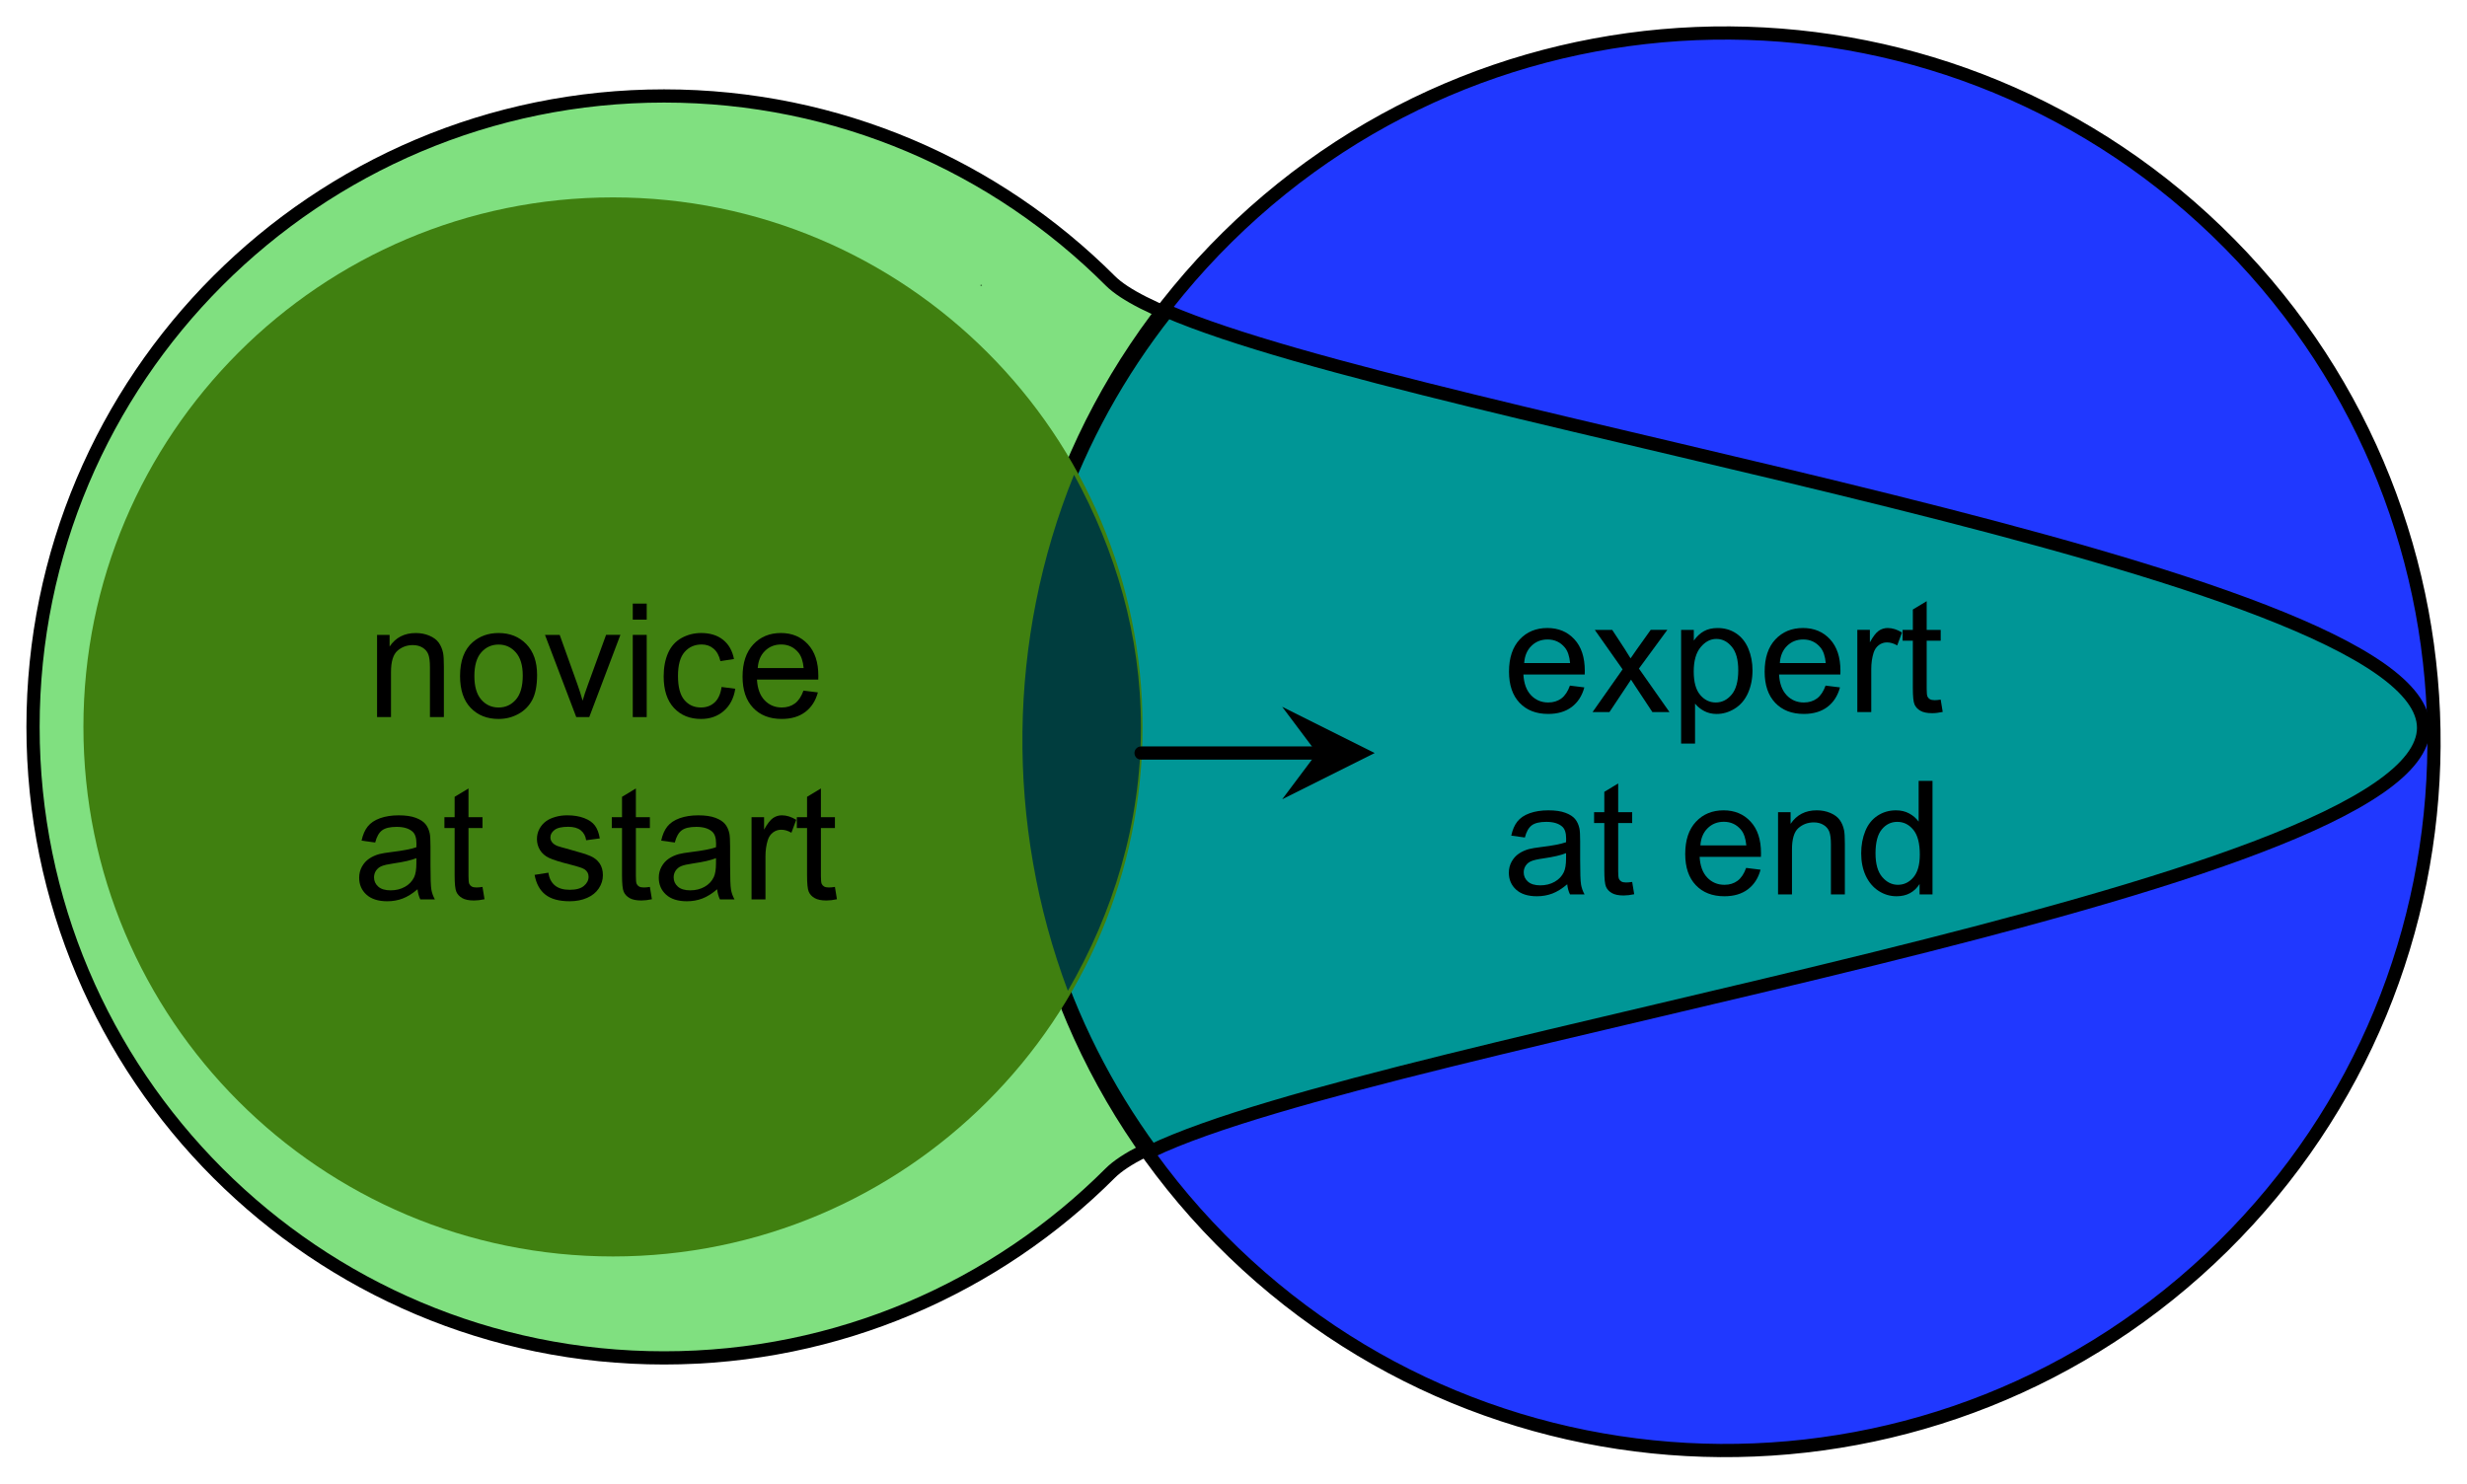 <?xml version="1.0" encoding="UTF-8" standalone="no"?>
<!-- Created with Vectornator for iOS (http://vectornator.io/) -->

<svg
   height="112.289"
   style="clip-rule:evenodd;fill-rule:nonzero;stroke-linecap:round;stroke-linejoin:round"
   xml:space="preserve"
   width="186.709"
   version="1.1"
   viewBox="0 0 186.709 112.289"
   id="svg469"
   sodipodi:docname="open_science_projects_vennbutton.svg"
   inkscape:version="1.1.1 (c3084ef, 2021-09-22)"
   inkscape:export-filename="/Users/ewallac2/Repos/ewallace.github.io/assets/images/papers/open_science_projects_vennbutton.png"
   inkscape:export-xdpi="300.07999"
   inkscape:export-ydpi="300.07999"
   xmlns:inkscape="http://www.inkscape.org/namespaces/inkscape"
   xmlns:sodipodi="http://sodipodi.sourceforge.net/DTD/sodipodi-0.dtd"
   xmlns="http://www.w3.org/2000/svg"
   xmlns:svg="http://www.w3.org/2000/svg"
   xmlns:vectornator="http://vectornator.io"><sodipodi:namedview
   id="namedview471"
   pagecolor="#ffffff"
   bordercolor="#666666"
   borderopacity="1.0"
   inkscape:pageshadow="2"
   inkscape:pageopacity="0.0"
   inkscape:pagecheckerboard="0"
   showgrid="false"
   inkscape:zoom="2.6860194"
   inkscape:cx="83.022483"
   inkscape:cy="94.563725"
   inkscape:window-width="1296"
   inkscape:window-height="858"
   inkscape:window-x="0"
   inkscape:window-y="38"
   inkscape:window-maximized="0"
   inkscape:current-layer="svg469"
   fit-margin-top="2"
   fit-margin-left="2"
   fit-margin-right="2"
   fit-margin-bottom="2" />
<defs
   id="defs4">




















</defs>
<path
   stroke="#000000"
   stroke-width="1"
   d="m 2.5,55.021 c 0,-13.188 5.345,-25.128 13.988,-33.77 8.642,-8.643 20.582,-13.988 33.77,-13.988 13.189,0 25.128,5.346 33.771,13.988 8.642,8.643 96.249,20.582 96.249,33.77 0,13.188 -87.607,25.127 -96.249,33.77 -8.643,8.643 -20.582,13.988 -33.771,13.988 -13.188,0 -25.128,-5.345 -33.77,-13.988 C 7.845,80.148 2.5,68.209 2.5,55.021 Z"
   fill="#80e080"
   stroke-linecap="butt"
   opacity="1"
   stroke-linejoin="round"
   id="path130" /><path
   stroke="#000000"
   stroke-width="1"
   d="m 92.375,93.822 c -20.809,-21.091 -20.58,-55.058 0.511,-75.867 21.092,-20.809 55.059,-20.58 75.868,0.511 20.809,21.091 20.58,55.058 -0.512,75.867 -21.091,20.81 -55.058,20.581 -75.867,-0.511 z"
   fill="#2038ff"
   stroke-linecap="butt"
   opacity="1"
   stroke-linejoin="round"
   id="path214" /><path
   stroke="#000000"
   stroke-width="1"
   d="m 88.333,23.558 c -14.729,18.635 -15.138,44.484 -1.191,63.562 17.664,-8.469 96.281,-19.716 96.281,-32.031 0,-12.083 -75.555,-23.12 -95.09,-31.531 z"
   fill="#009696"
   stroke-linecap="butt"
   opacity="1"
   stroke-linejoin="round"
   id="path302" /><path
   d="m 6.313,55.021 c 0,-22.136 17.945,-40.08 40.08,-40.08 22.136,0 40.08,17.945 40.08,40.08 0,22.135 -17.944,40.08 -40.08,40.08 -22.135,0 -40.08,-17.945 -40.08,-40.08 z"
   opacity="1"
   fill="#408010"
   id="path304" /><path
   d="m 81.286,35.933 c -5.065,12.476 -5.19,26.468 -0.468,39.062 3.42,-5.901 5.531,-12.656 5.531,-19.968 0,-6.957 -1.944,-13.392 -5.063,-19.094 z"
   opacity="1"
   fill="#003d3e"
   id="path306" /><path
   d="m 74.196,21.599 c 0,-0.035 0.028,-0.064 0.063,-0.064 0.035,0 0.064,0.029 0.064,0.064 0,0.035 -0.029,0.064 -0.064,0.064 -0.035,0 -0.063,-0.029 -0.063,-0.064 z"
   opacity="1"
   fill="#408040"
   id="path308" /><g
   opacity="1"
   id="g336"
   transform="translate(-217.12,-38.036)">
<path
   d="m 245.657,92.313 v -6.223 h 0.949 v 0.885 c 0.457,-0.684 1.117,-1.025 1.981,-1.025 0.375,0 0.719,0.067 1.034,0.202 0.314,0.135 0.55,0.311 0.706,0.53 0.156,0.219 0.265,0.479 0.328,0.779 0.039,0.195 0.059,0.537 0.059,1.025 v 3.826 h -1.055 v -3.785 c 0,-0.43 -0.041,-0.751 -0.123,-0.964 -0.082,-0.213 -0.228,-0.383 -0.437,-0.51 -0.209,-0.127 -0.454,-0.19 -0.735,-0.19 -0.449,0 -0.837,0.143 -1.163,0.428 -0.326,0.285 -0.489,0.826 -0.489,1.623 v 3.398 z"
   opacity="1"
   fill="#000000"
   id="path310" />
<path
   d="m 251.938,89.202 c 0,-1.152 0.32,-2.006 0.961,-2.561 0.535,-0.461 1.188,-0.691 1.957,-0.691 0.856,0 1.555,0.28 2.098,0.841 0.543,0.561 0.814,1.335 0.814,2.323 0,0.801 -0.12,1.431 -0.36,1.89 -0.24,0.459 -0.59,0.816 -1.049,1.069 -0.459,0.254 -0.96,0.381 -1.503,0.381 -0.871,0 -1.575,-0.279 -2.112,-0.838 -0.537,-0.559 -0.806,-1.363 -0.806,-2.414 z m 1.084,0 c 0,0.797 0.174,1.393 0.522,1.79 0.347,0.397 0.785,0.595 1.312,0.595 0.524,0 0.959,-0.199 1.307,-0.598 0.347,-0.399 0.521,-1.006 0.521,-1.822 0,-0.769 -0.175,-1.353 -0.524,-1.749 -0.35,-0.397 -0.784,-0.595 -1.304,-0.595 -0.527,0 -0.965,0.197 -1.312,0.592 -0.348,0.395 -0.522,0.99 -0.522,1.787 z"
   opacity="1"
   fill="#000000"
   id="path312" />
<path
   d="m 260.733,92.313 -2.367,-6.223 h 1.113 l 1.336,3.727 c 0.145,0.402 0.277,0.82 0.399,1.254 0.093,-0.328 0.224,-0.723 0.392,-1.184 l 1.383,-3.797 h 1.084 l -2.356,6.223 z"
   opacity="1"
   fill="#000000"
   id="path314" />
<path
   d="m 265.01,84.936 v -1.213 h 1.055 v 1.213 z m 0,7.377 v -6.223 h 1.055 v 6.223 z"
   opacity="1"
   fill="#000000"
   id="path316" />
<path
   d="m 271.731,90.034 1.037,0.135 c -0.113,0.715 -0.403,1.274 -0.87,1.679 -0.467,0.404 -1.04,0.606 -1.72,0.606 -0.851,0 -1.536,-0.278 -2.053,-0.835 -0.518,-0.557 -0.777,-1.355 -0.777,-2.394 0,-0.672 0.112,-1.26 0.334,-1.764 0.223,-0.504 0.562,-0.882 1.017,-1.134 0.455,-0.252 0.95,-0.378 1.485,-0.378 0.676,0 1.229,0.171 1.658,0.513 0.43,0.342 0.706,0.827 0.827,1.456 l -1.026,0.158 c -0.097,-0.418 -0.27,-0.733 -0.518,-0.943 -0.248,-0.211 -0.548,-0.316 -0.9,-0.316 -0.531,0 -0.963,0.19 -1.295,0.571 -0.332,0.381 -0.498,0.983 -0.498,1.808 0,0.836 0.16,1.443 0.481,1.822 0.32,0.379 0.738,0.568 1.254,0.568 0.414,0 0.759,-0.127 1.037,-0.381 0.277,-0.254 0.453,-0.645 0.527,-1.172 z"
   opacity="1"
   fill="#000000"
   id="path318" />
<path
   d="m 277.93,90.309 1.09,0.135 c -0.172,0.637 -0.49,1.131 -0.955,1.482 -0.465,0.351 -1.058,0.527 -1.781,0.527 -0.91,0 -1.632,-0.28 -2.165,-0.841 -0.533,-0.56 -0.8,-1.347 -0.8,-2.358 0,-1.047 0.27,-1.859 0.809,-2.438 0.539,-0.578 1.238,-0.867 2.097,-0.867 0.832,0 1.512,0.283 2.039,0.85 0.528,0.566 0.791,1.363 0.791,2.391 0,0.062 -0.002,0.156 -0.006,0.281 h -4.64 c 0.039,0.684 0.232,1.207 0.58,1.57 0.348,0.363 0.781,0.545 1.301,0.545 0.386,0 0.717,-0.102 0.99,-0.305 0.273,-0.203 0.49,-0.527 0.65,-0.973 z m -3.463,-1.705 h 3.475 c -0.047,-0.523 -0.18,-0.916 -0.398,-1.178 -0.336,-0.406 -0.772,-0.609 -1.307,-0.609 -0.484,0 -0.892,0.162 -1.222,0.486 -0.33,0.324 -0.512,0.758 -0.548,1.301 z"
   opacity="1"
   fill="#000000"
   id="path320" />
<path
   d="m 248.721,105.344 c -0.39,0.332 -0.766,0.567 -1.128,0.703 -0.361,0.137 -0.749,0.205 -1.163,0.205 -0.683,0 -1.209,-0.167 -1.576,-0.501 -0.367,-0.334 -0.551,-0.76 -0.551,-1.28 0,-0.305 0.07,-0.583 0.208,-0.835 0.139,-0.252 0.321,-0.454 0.545,-0.606 0.225,-0.153 0.478,-0.268 0.759,-0.346 0.207,-0.055 0.52,-0.107 0.938,-0.158 0.851,-0.102 1.478,-0.223 1.88,-0.363 0.004,-0.145 0.006,-0.237 0.006,-0.276 0,-0.43 -0.099,-0.732 -0.299,-0.908 -0.269,-0.238 -0.669,-0.358 -1.201,-0.358 -0.496,0 -0.862,0.087 -1.098,0.261 -0.237,0.174 -0.411,0.482 -0.525,0.923 l -1.031,-0.141 c 0.094,-0.441 0.248,-0.797 0.463,-1.069 0.215,-0.271 0.525,-0.48 0.932,-0.627 0.406,-0.146 0.877,-0.22 1.412,-0.22 0.531,0 0.963,0.062 1.295,0.188 0.332,0.125 0.576,0.282 0.732,0.472 0.156,0.189 0.266,0.428 0.328,0.717 0.035,0.18 0.053,0.504 0.053,0.973 v 1.406 c 0,0.981 0.022,1.601 0.067,1.861 0.045,0.259 0.134,0.508 0.267,0.747 h -1.102 c -0.109,-0.219 -0.179,-0.475 -0.211,-0.768 z m -0.088,-2.355 c -0.382,0.156 -0.957,0.289 -1.722,0.398 -0.434,0.063 -0.74,0.133 -0.92,0.211 -0.18,0.078 -0.318,0.192 -0.416,0.343 -0.098,0.15 -0.147,0.317 -0.147,0.501 0,0.281 0.107,0.515 0.32,0.703 0.213,0.187 0.524,0.281 0.934,0.281 0.407,0 0.768,-0.089 1.084,-0.266 0.317,-0.178 0.549,-0.421 0.698,-0.73 0.113,-0.238 0.169,-0.59 0.169,-1.055 z"
   opacity="1"
   fill="#000000"
   id="path322" />
<path
   d="m 253.637,105.168 0.153,0.932 c -0.297,0.063 -0.563,0.094 -0.797,0.094 -0.383,0 -0.68,-0.061 -0.891,-0.182 -0.211,-0.121 -0.359,-0.28 -0.445,-0.477 -0.086,-0.198 -0.129,-0.613 -0.129,-1.246 v -3.58 h -0.773 v -0.82 h 0.773 v -1.541 l 1.049,-0.633 v 2.174 h 1.06 v 0.82 h -1.06 v 3.639 c 0,0.301 0.018,0.494 0.055,0.58 0.038,0.086 0.098,0.154 0.182,0.205 0.084,0.051 0.204,0.076 0.36,0.076 0.118,0 0.272,-0.013 0.463,-0.041 z"
   opacity="1"
   fill="#000000"
   id="path324" />
<path
   d="m 257.581,104.254 1.043,-0.164 c 0.058,0.418 0.221,0.739 0.489,0.961 0.268,0.223 0.642,0.334 1.122,0.334 0.484,0 0.844,-0.098 1.078,-0.296 0.235,-0.197 0.352,-0.428 0.352,-0.694 0,-0.238 -0.104,-0.426 -0.311,-0.563 -0.144,-0.093 -0.504,-0.212 -1.078,-0.357 -0.773,-0.195 -1.31,-0.364 -1.608,-0.507 -0.299,-0.142 -0.526,-0.34 -0.68,-0.592 -0.154,-0.252 -0.231,-0.53 -0.231,-0.835 0,-0.277 0.063,-0.534 0.19,-0.77 0.127,-0.236 0.3,-0.433 0.518,-0.589 0.165,-0.121 0.388,-0.224 0.671,-0.308 0.284,-0.084 0.587,-0.126 0.912,-0.126 0.488,0 0.917,0.07 1.286,0.211 0.369,0.141 0.641,0.331 0.817,0.572 0.176,0.24 0.297,0.561 0.363,0.964 l -1.031,0.14 c -0.047,-0.32 -0.183,-0.57 -0.407,-0.75 -0.225,-0.18 -0.542,-0.269 -0.952,-0.269 -0.485,0 -0.83,0.08 -1.037,0.24 -0.207,0.16 -0.311,0.348 -0.311,0.562 0,0.137 0.043,0.26 0.129,0.37 0.086,0.113 0.221,0.207 0.404,0.281 0.106,0.039 0.416,0.129 0.932,0.269 0.746,0.2 1.266,0.363 1.561,0.49 0.295,0.127 0.527,0.311 0.695,0.553 0.168,0.242 0.252,0.543 0.252,0.903 0,0.351 -0.103,0.682 -0.308,0.993 -0.205,0.31 -0.501,0.551 -0.888,0.72 -0.386,0.17 -0.824,0.255 -1.312,0.255 -0.809,0 -1.425,-0.168 -1.849,-0.504 -0.424,-0.335 -0.694,-0.834 -0.811,-1.494 z"
   opacity="1"
   fill="#000000"
   id="path326" />
<path
   d="m 266.305,105.168 0.153,0.932 c -0.297,0.063 -0.563,0.094 -0.797,0.094 -0.383,0 -0.68,-0.061 -0.891,-0.182 -0.211,-0.121 -0.359,-0.28 -0.445,-0.477 -0.086,-0.198 -0.129,-0.613 -0.129,-1.246 v -3.58 h -0.773 v -0.82 h 0.773 v -1.541 l 1.049,-0.633 v 2.174 h 1.06 v 0.82 h -1.06 v 3.639 c 0,0.301 0.018,0.494 0.055,0.58 0.038,0.086 0.098,0.154 0.182,0.205 0.084,0.051 0.204,0.076 0.36,0.076 0.118,0 0.272,-0.013 0.463,-0.041 z"
   opacity="1"
   fill="#000000"
   id="path328" />
<path
   d="m 271.397,105.344 c -0.39,0.332 -0.766,0.567 -1.128,0.703 -0.361,0.137 -0.749,0.205 -1.163,0.205 -0.683,0 -1.209,-0.167 -1.576,-0.501 -0.367,-0.334 -0.551,-0.76 -0.551,-1.28 0,-0.305 0.069,-0.583 0.208,-0.835 0.139,-0.252 0.32,-0.454 0.545,-0.606 0.225,-0.153 0.478,-0.268 0.759,-0.346 0.207,-0.055 0.519,-0.107 0.937,-0.158 0.852,-0.102 1.479,-0.223 1.881,-0.363 0.004,-0.145 0.006,-0.237 0.006,-0.276 0,-0.43 -0.1,-0.732 -0.299,-0.908 -0.269,-0.238 -0.67,-0.358 -1.201,-0.358 -0.496,0 -0.862,0.087 -1.099,0.261 -0.236,0.174 -0.411,0.482 -0.524,0.923 l -1.031,-0.141 c 0.094,-0.441 0.248,-0.797 0.463,-1.069 0.215,-0.271 0.525,-0.48 0.931,-0.627 0.407,-0.146 0.877,-0.22 1.412,-0.22 0.532,0 0.963,0.062 1.295,0.188 0.332,0.125 0.577,0.282 0.733,0.472 0.156,0.189 0.265,0.428 0.328,0.717 0.035,0.18 0.053,0.504 0.053,0.973 v 1.406 c 0,0.981 0.022,1.601 0.067,1.861 0.045,0.259 0.134,0.508 0.267,0.747 h -1.102 c -0.109,-0.219 -0.18,-0.475 -0.211,-0.768 z m -0.088,-2.355 c -0.383,0.156 -0.957,0.289 -1.722,0.398 -0.434,0.063 -0.741,0.133 -0.92,0.211 -0.18,0.078 -0.319,0.192 -0.416,0.343 -0.098,0.15 -0.147,0.317 -0.147,0.501 0,0.281 0.107,0.515 0.319,0.703 0.213,0.187 0.525,0.281 0.935,0.281 0.406,0 0.768,-0.089 1.084,-0.266 0.316,-0.178 0.549,-0.421 0.697,-0.73 0.114,-0.238 0.17,-0.59 0.17,-1.055 z"
   opacity="1"
   fill="#000000"
   id="path330" />
<path
   d="m 273.999,106.112 v -6.223 h 0.949 v 0.943 c 0.242,-0.441 0.466,-0.732 0.671,-0.873 0.205,-0.141 0.43,-0.211 0.677,-0.211 0.355,0 0.716,0.113 1.084,0.34 l -0.364,0.979 c -0.258,-0.153 -0.515,-0.229 -0.773,-0.229 -0.231,0 -0.438,0.07 -0.621,0.208 -0.184,0.139 -0.315,0.331 -0.393,0.577 -0.117,0.375 -0.176,0.786 -0.176,1.231 v 3.258 z"
   opacity="1"
   fill="#000000"
   id="path332" />
<path
   d="m 280.309,105.168 0.153,0.932 c -0.297,0.063 -0.563,0.094 -0.797,0.094 -0.383,0 -0.68,-0.061 -0.891,-0.182 -0.211,-0.121 -0.359,-0.28 -0.445,-0.477 -0.086,-0.198 -0.129,-0.613 -0.129,-1.246 v -3.58 h -0.774 v -0.82 h 0.774 v -1.541 l 1.049,-0.633 v 2.174 h 1.06 v 0.82 h -1.06 v 3.639 c 0,0.301 0.018,0.494 0.055,0.58 0.037,0.086 0.098,0.154 0.182,0.205 0.084,0.051 0.204,0.076 0.36,0.076 0.118,0 0.272,-0.013 0.463,-0.041 z"
   opacity="1"
   fill="#000000"
   id="path334" />
</g><g
   opacity="1"
   id="g344"
   transform="translate(-217.12,-38.036)">
<g
   id="g342">
<path
   stroke-linecap="butt"
   stroke-width="1"
   stroke="#000000"
   d="m 317.66,95.034 c -1.547,0 -14.18,0 -14.18,0"
   fill="none"
   stroke-linejoin="round"
   id="path338" />
<path
   d="m 316.785,95.034 -2.625,3.5 7,-3.5 -7,-3.5 z"
   fill="#000000"
   id="path340" />
</g>
</g><g
   opacity="1"
   id="g466"
   transform="translate(-217.12,-38.036)">
<path
   d="m 335.937,89.93 1.09,0.135 c -0.172,0.637 -0.49,1.131 -0.955,1.482 -0.465,0.351 -1.058,0.527 -1.781,0.527 -0.91,0 -1.632,-0.28 -2.165,-0.841 -0.533,-0.561 -0.8,-1.347 -0.8,-2.358 0,-1.047 0.27,-1.859 0.809,-2.438 0.539,-0.578 1.238,-0.867 2.097,-0.867 0.832,0 1.512,0.283 2.039,0.85 0.528,0.566 0.791,1.363 0.791,2.391 0,0.062 -0.002,0.156 -0.006,0.281 h -4.64 c 0.039,0.684 0.232,1.207 0.58,1.57 0.348,0.363 0.781,0.545 1.301,0.545 0.386,0 0.717,-0.102 0.99,-0.305 0.273,-0.203 0.49,-0.527 0.65,-0.973 z m -3.463,-1.705 h 3.475 c -0.047,-0.523 -0.18,-0.916 -0.398,-1.178 -0.336,-0.406 -0.772,-0.609 -1.307,-0.609 -0.484,0 -0.892,0.162 -1.222,0.486 -0.33,0.324 -0.512,0.758 -0.548,1.301 z"
   opacity="1"
   fill="#000000"
   id="path444" />
<path
   d="m 337.648,91.934 2.274,-3.234 -2.104,-2.988 h 1.319 l 0.955,1.459 c 0.179,0.277 0.324,0.51 0.433,0.697 0.172,-0.258 0.33,-0.486 0.475,-0.686 l 1.049,-1.471 h 1.259 l -2.15,2.93 2.314,3.293 h -1.294 l -1.278,-1.934 -0.34,-0.521 -1.634,2.455 z"
   opacity="1"
   fill="#000000"
   id="path446" />
<path
   d="m 344.351,94.319 v -8.607 h 0.961 v 0.809 c 0.227,-0.316 0.483,-0.554 0.768,-0.712 0.285,-0.158 0.631,-0.237 1.037,-0.237 0.531,0 1,0.137 1.406,0.41 0.407,0.273 0.713,0.659 0.92,1.157 0.207,0.498 0.311,1.044 0.311,1.638 0,0.637 -0.115,1.21 -0.343,1.72 -0.229,0.51 -0.561,0.9 -0.996,1.172 -0.436,0.272 -0.894,0.407 -1.374,0.407 -0.352,0 -0.667,-0.074 -0.946,-0.223 -0.28,-0.148 -0.509,-0.336 -0.689,-0.562 v 3.029 z m 0.955,-5.461 c 0,0.801 0.163,1.393 0.487,1.775 0.324,0.383 0.717,0.574 1.178,0.574 0.468,0 0.87,-0.198 1.204,-0.595 0.334,-0.397 0.501,-1.011 0.501,-1.843 0,-0.793 -0.163,-1.387 -0.49,-1.781 -0.326,-0.395 -0.715,-0.592 -1.169,-0.592 -0.449,0 -0.846,0.21 -1.192,0.63 -0.346,0.42 -0.519,1.03 -0.519,1.831 z"
   opacity="1"
   fill="#000000"
   id="path448" />
<path
   d="m 355.285,89.93 1.09,0.135 c -0.172,0.637 -0.49,1.131 -0.955,1.482 -0.465,0.351 -1.059,0.527 -1.781,0.527 -0.911,0 -1.632,-0.28 -2.166,-0.841 -0.533,-0.561 -0.799,-1.347 -0.799,-2.358 0,-1.047 0.269,-1.859 0.808,-2.438 0.539,-0.578 1.239,-0.867 2.098,-0.867 0.832,0 1.512,0.283 2.039,0.85 0.527,0.566 0.791,1.363 0.791,2.391 0,0.062 -0.002,0.156 -0.006,0.281 h -4.64 c 0.039,0.684 0.232,1.207 0.58,1.57 0.347,0.363 0.781,0.545 1.3,0.545 0.387,0 0.717,-0.102 0.991,-0.305 0.273,-0.203 0.49,-0.527 0.65,-0.973 z m -3.463,-1.705 h 3.475 c -0.047,-0.523 -0.18,-0.916 -0.399,-1.178 -0.336,-0.406 -0.771,-0.609 -1.306,-0.609 -0.485,0 -0.892,0.162 -1.222,0.486 -0.33,0.324 -0.513,0.758 -0.548,1.301 z"
   opacity="1"
   fill="#000000"
   id="path450" />
<path
   d="m 357.687,91.934 v -6.223 h 0.95 v 0.943 c 0.242,-0.441 0.465,-0.732 0.67,-0.873 0.206,-0.141 0.431,-0.211 0.677,-0.211 0.356,0 0.717,0.113 1.084,0.34 l -0.363,0.979 c -0.258,-0.152 -0.516,-0.229 -0.774,-0.229 -0.23,0 -0.437,0.069 -0.621,0.208 -0.183,0.139 -0.314,0.331 -0.392,0.577 -0.117,0.375 -0.176,0.785 -0.176,1.23 v 3.258 z"
   opacity="1"
   fill="#000000"
   id="path452" />
<path
   d="m 363.998,90.991 0.152,0.932 c -0.297,0.062 -0.562,0.094 -0.797,0.094 -0.382,0 -0.679,-0.06 -0.89,-0.182 -0.211,-0.121 -0.36,-0.28 -0.446,-0.478 -0.086,-0.197 -0.128,-0.612 -0.128,-1.245 V 86.532 h -0.774 v -0.82 h 0.774 v -1.541 l 1.048,-0.633 v 2.174 h 1.061 v 0.82 h -1.061 v 3.639 c 0,0.301 0.019,0.494 0.056,0.58 0.037,0.086 0.098,0.154 0.182,0.205 0.084,0.051 0.204,0.076 0.36,0.076 0.117,0 0.271,-0.014 0.463,-0.041 z"
   opacity="1"
   fill="#000000"
   id="path454" />
<path
   d="m 335.732,104.966 c -0.39,0.332 -0.766,0.566 -1.128,0.703 -0.361,0.136 -0.749,0.205 -1.163,0.205 -0.683,0 -1.209,-0.167 -1.576,-0.501 -0.367,-0.334 -0.551,-0.761 -0.551,-1.28 0,-0.305 0.07,-0.583 0.208,-0.835 0.139,-0.252 0.321,-0.454 0.545,-0.607 0.225,-0.152 0.478,-0.267 0.759,-0.346 0.207,-0.054 0.52,-0.107 0.938,-0.158 0.851,-0.101 1.478,-0.222 1.88,-0.363 0.004,-0.145 0.006,-0.236 0.006,-0.275 0,-0.43 -0.099,-0.733 -0.299,-0.909 -0.269,-0.238 -0.67,-0.357 -1.201,-0.357 -0.496,0 -0.862,0.087 -1.098,0.261 -0.237,0.174 -0.412,0.481 -0.525,0.923 l -1.031,-0.141 c 0.094,-0.441 0.248,-0.798 0.463,-1.069 0.215,-0.272 0.525,-0.481 0.931,-0.627 0.407,-0.146 0.877,-0.22 1.413,-0.22 0.531,0 0.962,0.062 1.294,0.188 0.333,0.125 0.577,0.282 0.733,0.472 0.156,0.19 0.266,0.429 0.328,0.718 0.035,0.18 0.053,0.504 0.053,0.973 v 1.406 c 0,0.98 0.022,1.6 0.067,1.86 0.045,0.26 0.134,0.509 0.267,0.747 h -1.102 c -0.109,-0.219 -0.179,-0.474 -0.211,-0.767 z m -0.088,-2.356 c -0.382,0.156 -0.957,0.289 -1.722,0.399 -0.434,0.062 -0.741,0.132 -0.92,0.211 -0.18,0.078 -0.319,0.192 -0.416,0.342 -0.098,0.151 -0.147,0.318 -0.147,0.501 0,0.282 0.107,0.516 0.32,0.703 0.213,0.188 0.524,0.282 0.934,0.282 0.406,0 0.768,-0.089 1.084,-0.267 0.317,-0.178 0.549,-0.421 0.697,-0.729 0.114,-0.239 0.17,-0.59 0.17,-1.055 z"
   opacity="1"
   fill="#000000"
   id="path456" />
<path
   d="m 340.648,104.79 0.153,0.931 c -0.297,0.063 -0.563,0.094 -0.797,0.094 -0.383,0 -0.68,-0.06 -0.891,-0.181 -0.211,-0.121 -0.359,-0.281 -0.445,-0.478 -0.086,-0.197 -0.129,-0.612 -0.129,-1.245 v -3.58 h -0.774 v -0.821 h 0.774 v -1.541 l 1.049,-0.633 v 2.174 h 1.06 v 0.821 h -1.06 v 3.639 c 0,0.3 0.018,0.494 0.055,0.58 0.038,0.086 0.098,0.154 0.182,0.205 0.084,0.05 0.204,0.076 0.36,0.076 0.118,0 0.272,-0.014 0.463,-0.041 z"
   opacity="1"
   fill="#000000"
   id="path458" />
<path
   d="m 349.273,103.729 1.09,0.135 c -0.172,0.637 -0.49,1.131 -0.955,1.482 -0.465,0.352 -1.059,0.528 -1.781,0.528 -0.91,0 -1.632,-0.28 -2.165,-0.841 -0.533,-0.561 -0.8,-1.347 -0.8,-2.358 0,-1.047 0.269,-1.86 0.809,-2.438 0.539,-0.578 1.238,-0.867 2.097,-0.867 0.832,0 1.512,0.283 2.039,0.85 0.528,0.566 0.791,1.363 0.791,2.39 0,0.063 -0.002,0.156 -0.006,0.281 h -4.64 c 0.039,0.684 0.232,1.207 0.58,1.571 0.348,0.363 0.781,0.545 1.301,0.545 0.386,0 0.716,-0.102 0.99,-0.305 0.273,-0.203 0.49,-0.527 0.65,-0.973 z m -3.463,-1.705 h 3.475 c -0.047,-0.523 -0.18,-0.916 -0.398,-1.178 -0.336,-0.406 -0.772,-0.609 -1.307,-0.609 -0.484,0 -0.892,0.162 -1.222,0.486 -0.33,0.325 -0.512,0.758 -0.548,1.301 z"
   opacity="1"
   fill="#000000"
   id="path460" />
<path
   d="m 351.687,105.733 v -6.223 h 0.95 v 0.884 c 0.457,-0.683 1.117,-1.025 1.98,-1.025 0.375,0 0.72,0.067 1.034,0.202 0.315,0.135 0.55,0.311 0.706,0.53 0.157,0.219 0.266,0.479 0.328,0.78 0.039,0.195 0.059,0.537 0.059,1.025 v 3.826 h -1.055 v -3.785 c 0,-0.43 -0.041,-0.751 -0.123,-0.964 -0.082,-0.213 -0.227,-0.383 -0.436,-0.51 -0.209,-0.127 -0.454,-0.19 -0.736,-0.19 -0.449,0 -0.837,0.143 -1.163,0.428 -0.326,0.285 -0.489,0.826 -0.489,1.623 v 3.398 z"
   opacity="1"
   fill="#000000"
   id="path462" />
<path
   d="m 362.398,105.733 v -0.785 c -0.394,0.617 -0.974,0.926 -1.74,0.926 -0.496,0 -0.952,-0.137 -1.368,-0.41 -0.416,-0.274 -0.738,-0.656 -0.967,-1.146 -0.228,-0.49 -0.343,-1.054 -0.343,-1.69 0,-0.621 0.104,-1.185 0.311,-1.691 0.207,-0.506 0.517,-0.893 0.931,-1.163 0.415,-0.27 0.877,-0.404 1.389,-0.404 0.375,0 0.709,0.079 1.002,0.237 0.293,0.158 0.531,0.364 0.715,0.618 v -3.082 h 1.049 v 8.59 z m -3.334,-3.105 c 0,0.797 0.168,1.392 0.504,1.787 0.336,0.394 0.733,0.592 1.19,0.592 0.461,0 0.852,-0.189 1.174,-0.566 0.323,-0.377 0.484,-0.952 0.484,-1.725 0,-0.852 -0.164,-1.477 -0.492,-1.875 -0.328,-0.399 -0.733,-0.598 -1.213,-0.598 -0.469,0 -0.861,0.191 -1.175,0.574 -0.314,0.383 -0.472,0.987 -0.472,1.811 z"
   opacity="1"
   fill="#000000"
   id="path464" />
</g>
</svg>
